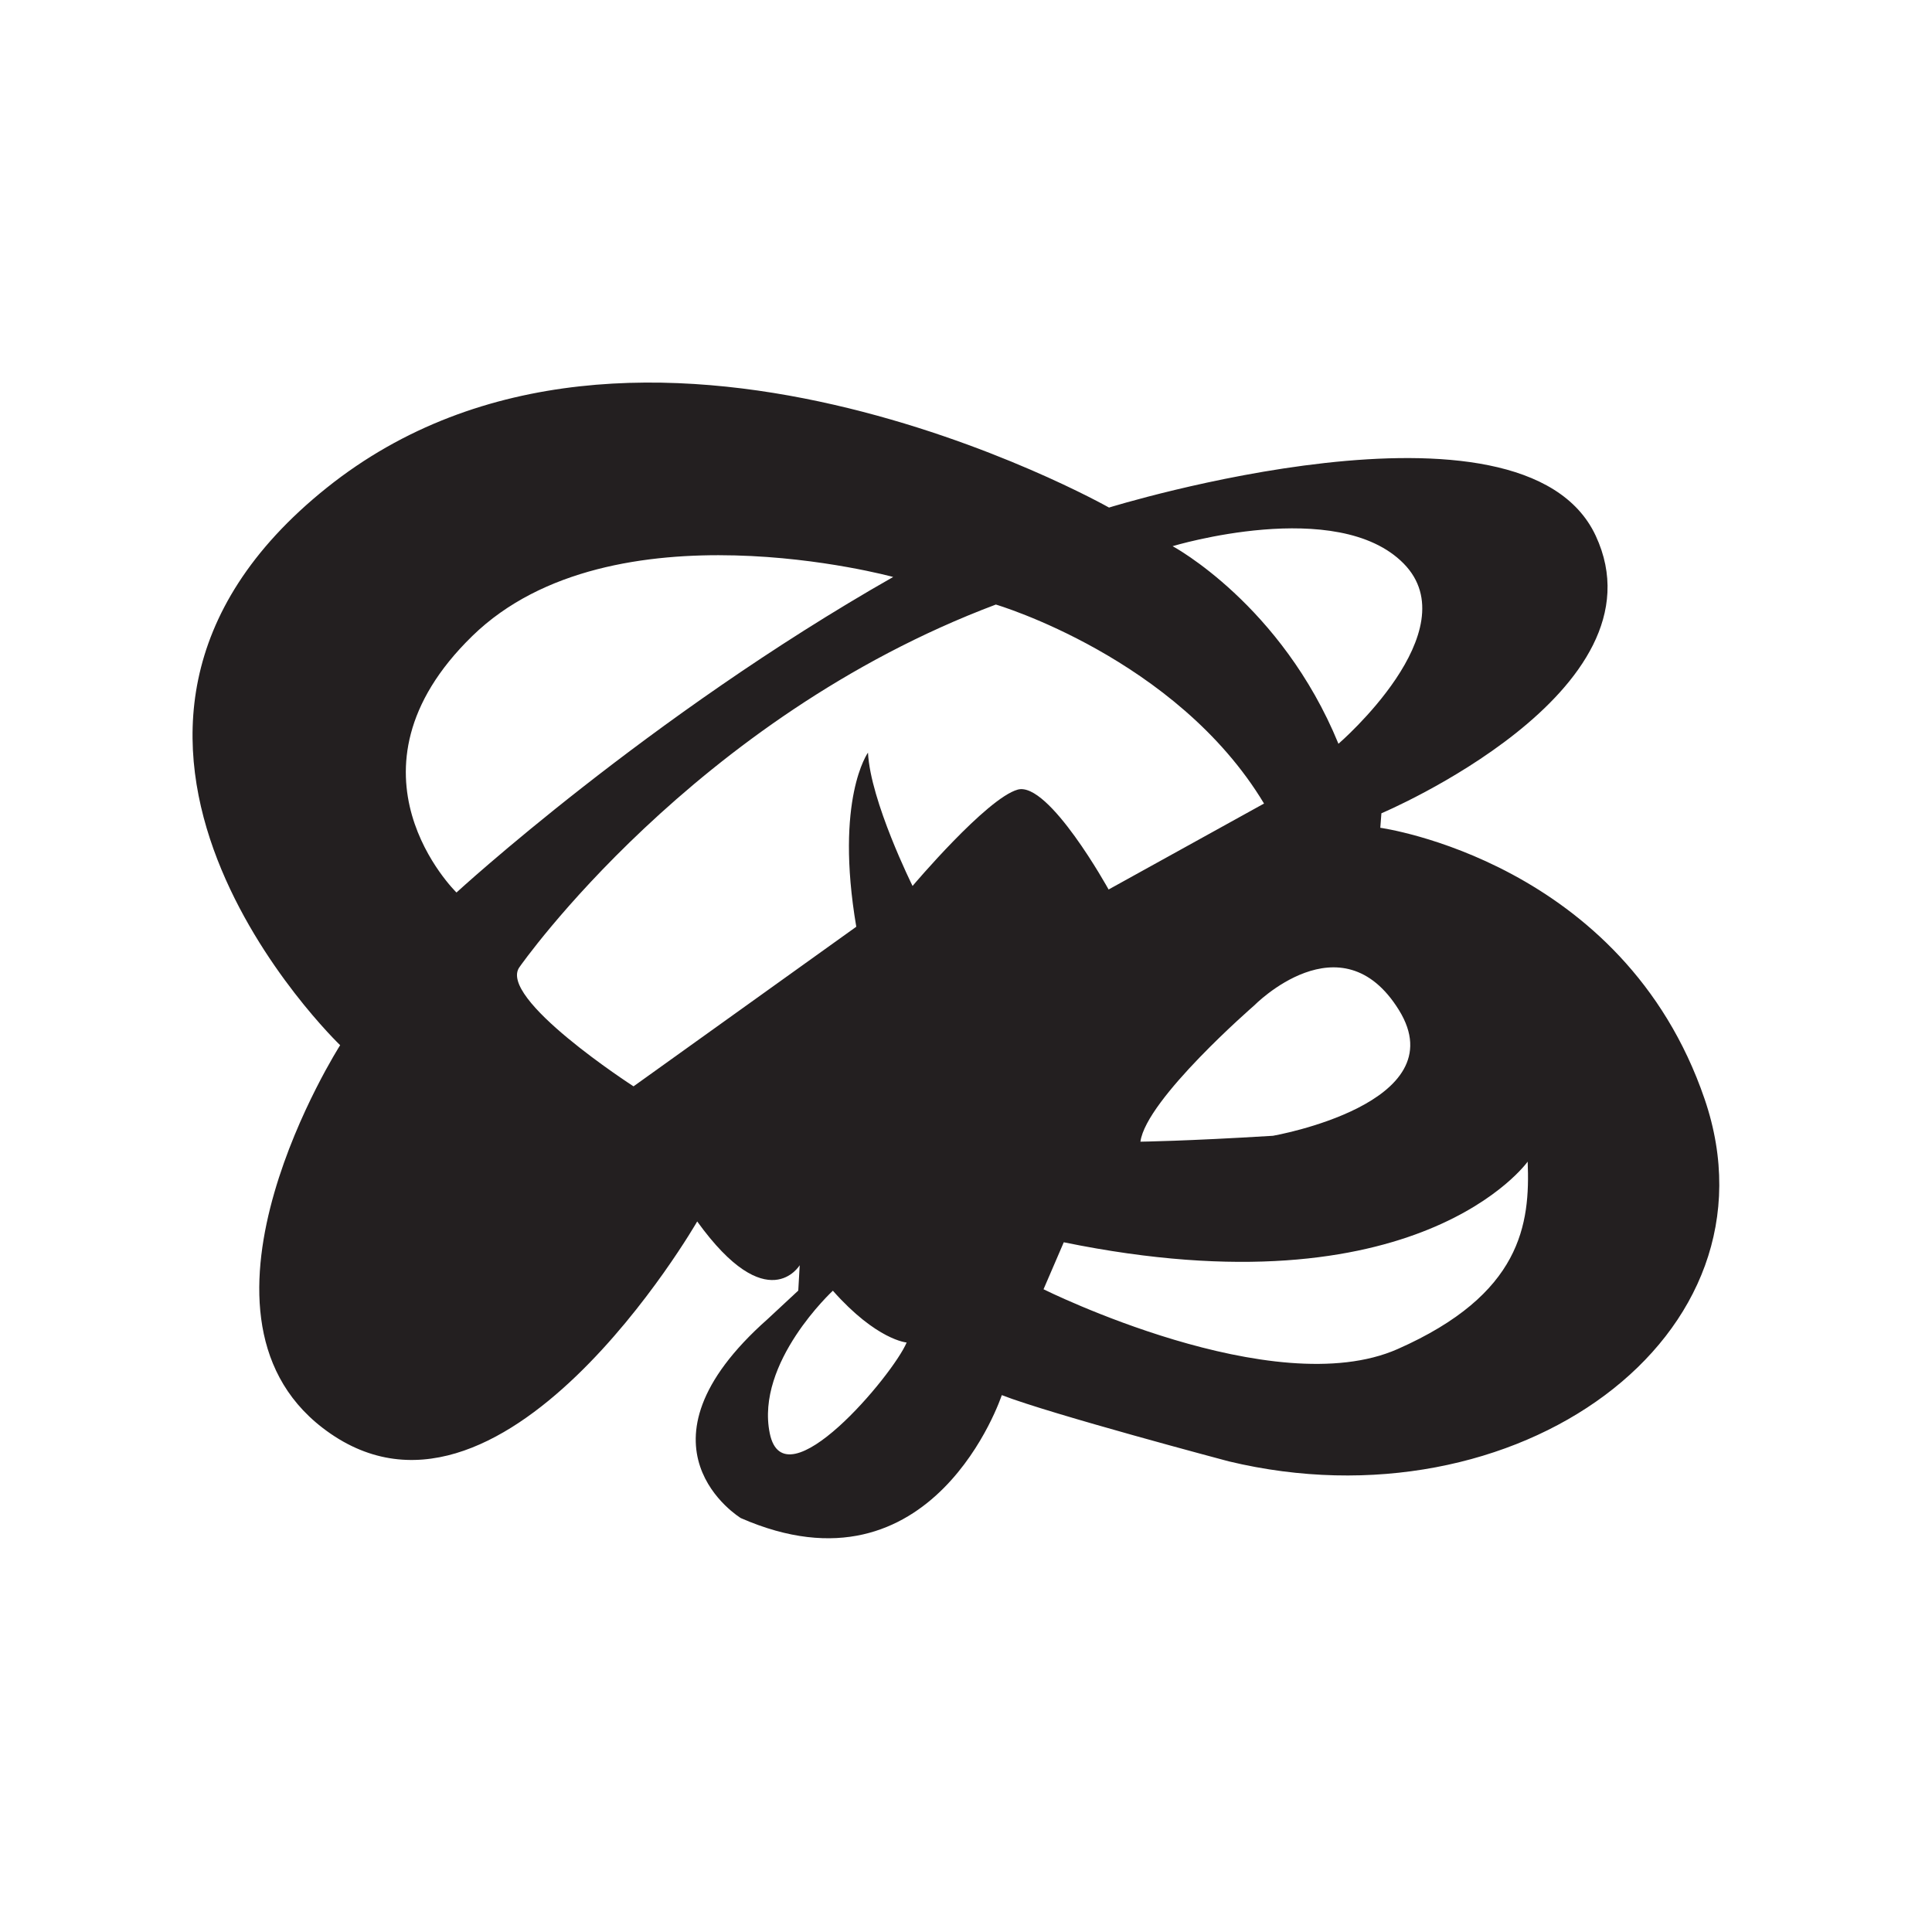 <?xml version="1.0" encoding="UTF-8"?>
<svg id="Layer_4" data-name="Layer 4" xmlns="http://www.w3.org/2000/svg" viewBox="0 0 1000 1000">
  <defs>
    <style>
      .cls-1 {
        fill: #231f20;
        stroke-width: 0px;
      }
    </style>
  </defs>
  <path class="cls-1" d="M176.06,540.99s-167.17-160.26-6.95-288.51,404.92,10.23,404.92,10.23c0,0,214.1-66.37,251.89,14.55s-110.91,143.7-110.91,143.7l-.57,7.5s125.76,17.3,167.86,140.39-97.63,223.24-246.29,187.54c0,0-92.33-24.48-117.48-34.28,0,0-35.35,107.28-135.06,63.66,0,0-60.84-36.87,13.84-103.01l15.87-14.76.75-13.14s-16.62,27.9-53.06-22.64c0,0-102.11,177.57-193.95,106.8-78.64-60.6,9.15-198.05,9.15-198.05ZM327.91,562.29l115.3-82.61c-11.25-66.24,6.06-90.13,6.06-90.13,1.23,25.09,23.07,69.02,23.07,69.02,0,0,38.33-45.36,54.4-49.86s47.07,51.69,47.07,51.69l80.45-44.49c-45.39-75.48-138.81-103-138.81-103-156.73,58.96-246.43,187.47-246.43,187.47-12.29,15.95,58.9,61.91,58.9,61.91ZM606.94,282.7s56.29,30.17,85.84,102.28c0,0,68.01-58.5,33.73-93.31s-119.58-8.97-119.58-8.97ZM236.28,461.96s99.1-91.13,226.03-163.32c0,0-145.52-39.93-217.84,30.55s-8.19,132.77-8.19,132.77ZM658.88,587.88s95.18-16.57,65.24-65.02-75.03-2.36-75.03-2.36c0,0-55.89,48.46-58.81,70.43,0,0,23.43-.28,68.6-3.05ZM550.61,643l-10.48,24.32s119.07,59.3,183.26,30.96,68.65-64.68,67.33-97.02c0,0-56.3,79.41-240.11,41.74ZM431.09,668.07s-40.22,37.15-32.65,73.87,63.77-30.24,70.84-47.06c0,0-15.5-1.19-38.19-26.81Z"/>
</svg>
